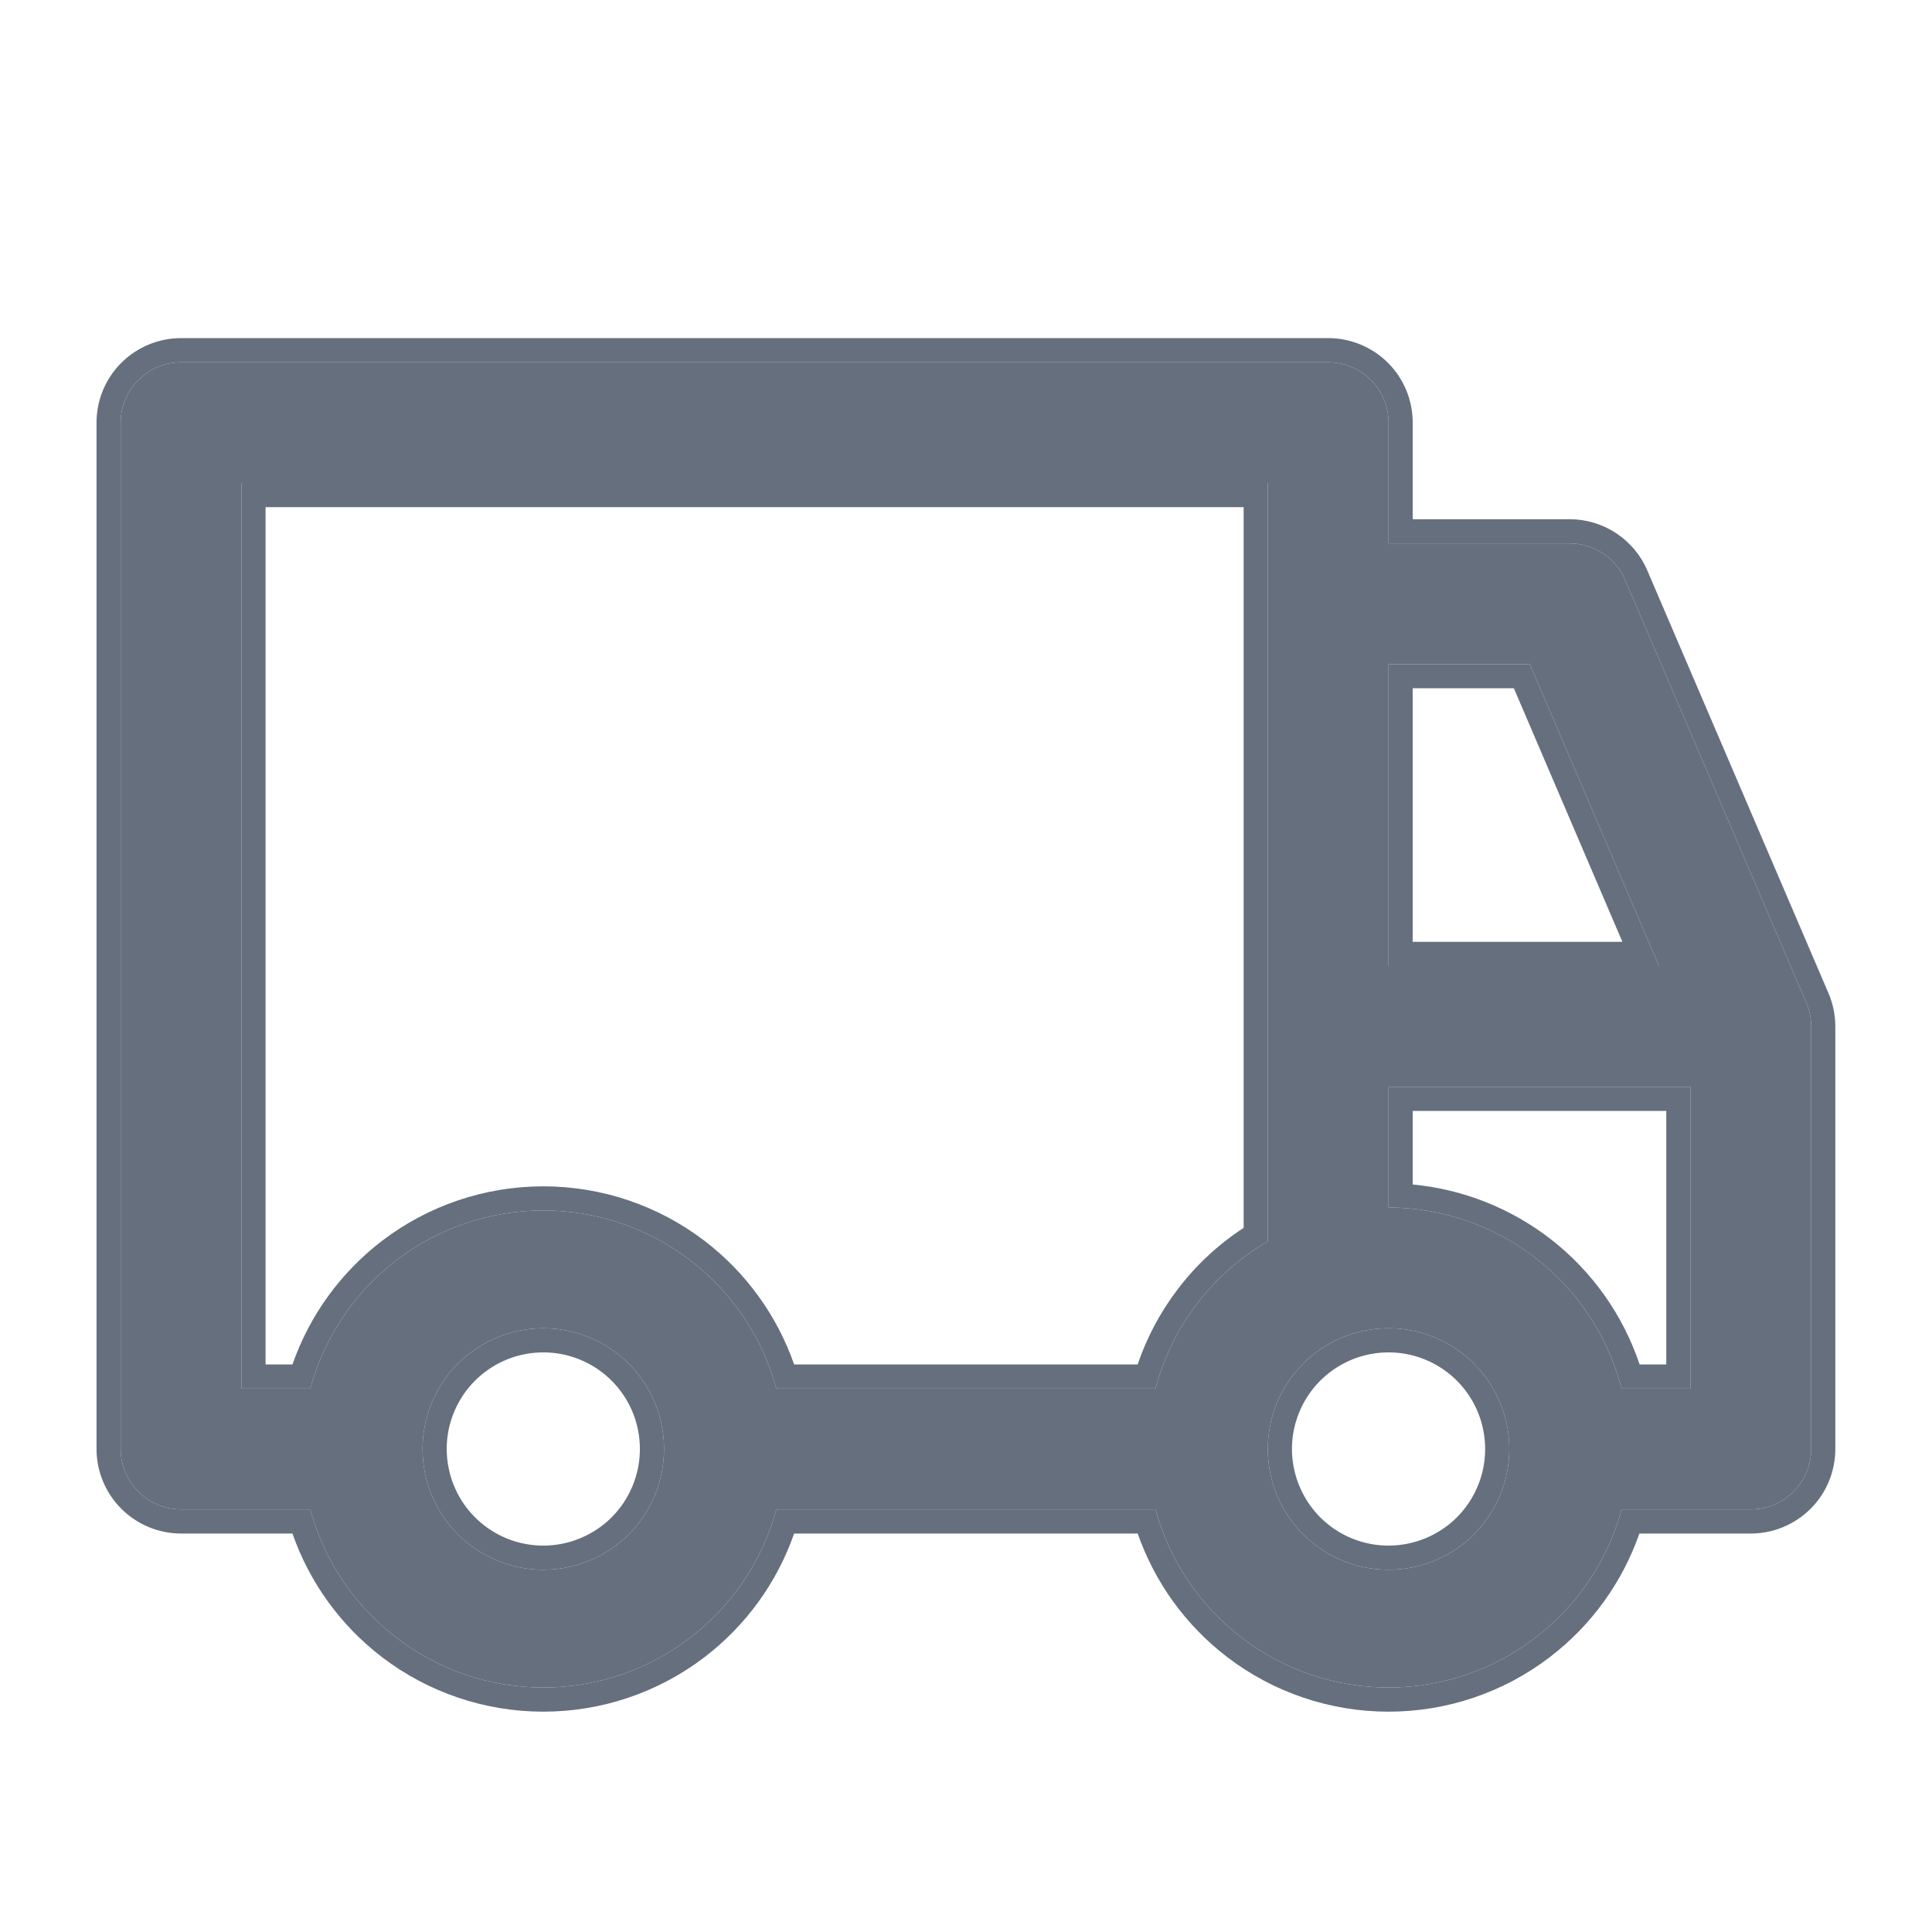 <svg width="24" height="24" viewBox="0 0 24 24" fill="none" xmlns="http://www.w3.org/2000/svg">
<path d="M22.439 12.457L20.189 7.207C20.132 7.072 20.036 6.956 19.913 6.875C19.79 6.794 19.646 6.75 19.499 6.75H17.249V5.25C17.249 5.051 17.17 4.86 17.029 4.72C16.889 4.579 16.698 4.5 16.499 4.5H2.249C2.05 4.5 1.86 4.579 1.719 4.72C1.578 4.86 1.499 5.051 1.499 5.25V18C1.499 18.199 1.578 18.39 1.719 18.53C1.86 18.671 2.05 18.75 2.249 18.75H3.854C4.027 19.386 4.404 19.947 4.927 20.346C5.45 20.747 6.091 20.963 6.749 20.963C7.408 20.963 8.048 20.747 8.571 20.346C9.094 19.947 9.472 19.386 9.644 18.75H14.354C14.527 19.386 14.904 19.947 15.427 20.346C15.95 20.747 16.591 20.963 17.249 20.963C17.908 20.963 18.548 20.747 19.071 20.346C19.595 19.947 19.971 19.386 20.144 18.75H21.749C21.948 18.75 22.139 18.671 22.279 18.53C22.42 18.39 22.499 18.199 22.499 18V12.75C22.499 12.649 22.479 12.55 22.439 12.457ZM17.249 8.25H19.004L20.609 12H17.249V8.25ZM6.749 19.5C6.453 19.5 6.163 19.412 5.916 19.247C5.669 19.082 5.477 18.848 5.363 18.574C5.25 18.3 5.22 17.998 5.278 17.707C5.336 17.416 5.479 17.149 5.689 16.939C5.898 16.73 6.166 16.587 6.457 16.529C6.748 16.471 7.049 16.501 7.323 16.614C7.597 16.728 7.832 16.92 7.996 17.167C8.161 17.413 8.249 17.703 8.249 18C8.249 18.398 8.091 18.779 7.81 19.061C7.529 19.342 7.147 19.5 6.749 19.5ZM14.354 17.25H9.644C9.472 16.614 9.094 16.053 8.571 15.653C8.048 15.253 7.408 15.037 6.749 15.037C6.091 15.037 5.45 15.253 4.927 15.653C4.404 16.053 4.027 16.614 3.854 17.25H2.999V6H15.749V15.42C15.408 15.618 15.109 15.882 14.869 16.196C14.63 16.51 14.455 16.868 14.354 17.25ZM17.249 19.5C16.953 19.5 16.663 19.412 16.416 19.247C16.169 19.082 15.977 18.848 15.863 18.574C15.75 18.3 15.72 17.998 15.778 17.707C15.836 17.416 15.979 17.149 16.189 16.939C16.398 16.73 16.666 16.587 16.957 16.529C17.248 16.471 17.549 16.501 17.823 16.614C18.097 16.728 18.332 16.92 18.496 17.167C18.661 17.413 18.749 17.703 18.749 18C18.749 18.398 18.591 18.779 18.31 19.061C18.029 19.342 17.647 19.5 17.249 19.5ZM20.999 17.25H20.144C19.978 16.608 19.604 16.038 19.08 15.631C18.557 15.224 17.913 15.002 17.249 15V13.5H20.999V17.25Z" fill="#666F7E"/>
<path fill-rule="evenodd" clip-rule="evenodd" d="M22.715 12.34C22.77 12.469 22.799 12.609 22.799 12.749V18C22.799 18.278 22.689 18.546 22.492 18.742C22.295 18.939 22.028 19.05 21.749 19.05H20.365C20.153 19.658 19.767 20.192 19.253 20.585C18.678 21.025 17.974 21.263 17.249 21.263C16.525 21.263 15.82 21.025 15.245 20.585C14.731 20.192 14.345 19.658 14.133 19.05H9.865C9.653 19.658 9.267 20.192 8.753 20.585C8.178 21.025 7.474 21.263 6.749 21.263C6.025 21.263 5.32 21.025 4.745 20.585C4.231 20.192 3.845 19.658 3.633 19.05H2.249C1.971 19.05 1.704 18.939 1.507 18.742C1.31 18.546 1.199 18.278 1.199 18V5.25C1.199 4.971 1.31 4.704 1.507 4.507C1.704 4.311 1.971 4.2 2.249 4.2H16.499C16.778 4.2 17.045 4.311 17.242 4.507C17.439 4.704 17.549 4.971 17.549 5.25V6.45H19.499C19.705 6.45 19.907 6.511 20.079 6.625C20.25 6.739 20.385 6.9 20.465 7.09C20.465 7.09 20.465 7.09 20.465 7.09L22.715 12.34ZM3.854 18.75H2.249C2.05 18.75 1.86 18.671 1.719 18.53C1.578 18.39 1.499 18.199 1.499 18V5.25C1.499 5.051 1.578 4.86 1.719 4.72C1.86 4.579 2.05 4.5 2.249 4.5H16.499C16.698 4.5 16.889 4.579 17.029 4.72C17.17 4.86 17.249 5.051 17.249 5.25V6.75H19.499C19.646 6.75 19.79 6.794 19.913 6.875C20.036 6.956 20.132 7.072 20.189 7.207L22.439 12.457C22.479 12.55 22.499 12.649 22.499 12.75V18C22.499 18.199 22.42 18.39 22.279 18.53C22.139 18.671 21.948 18.75 21.749 18.75H20.144C19.971 19.386 19.595 19.947 19.071 20.346C18.548 20.747 17.908 20.963 17.249 20.963C16.591 20.963 15.95 20.747 15.427 20.346C14.904 19.947 14.527 19.386 14.354 18.75H9.644C9.472 19.386 9.094 19.947 8.571 20.346C8.048 20.747 7.408 20.963 6.749 20.963C6.091 20.963 5.45 20.747 4.927 20.346C4.404 19.947 4.027 19.386 3.854 18.75ZM18.806 8.55H17.549V11.7H20.154L18.806 8.55ZM19.004 8.25H17.249V12H20.609L19.004 8.25ZM6.083 18.998C6.28 19.13 6.512 19.2 6.749 19.2C7.067 19.2 7.373 19.073 7.598 18.849C7.823 18.623 7.949 18.318 7.949 18C7.949 17.763 7.879 17.531 7.747 17.333C7.615 17.136 7.428 16.982 7.208 16.891C6.989 16.8 6.748 16.777 6.515 16.823C6.282 16.869 6.069 16.984 5.901 17.151C5.733 17.319 5.619 17.533 5.572 17.766C5.526 17.999 5.55 18.24 5.641 18.459C5.731 18.678 5.885 18.866 6.083 18.998ZM14.132 16.95C14.246 16.614 14.415 16.297 14.631 16.014C14.858 15.715 15.135 15.458 15.449 15.253V6.3H3.299V16.95H3.633C3.845 16.342 4.231 15.808 4.745 15.415C5.32 14.975 6.025 14.737 6.749 14.737C7.474 14.737 8.178 14.975 8.753 15.415C9.267 15.808 9.653 16.342 9.865 16.95H14.132ZM9.644 17.25H14.354C14.455 16.868 14.63 16.51 14.869 16.196C15.109 15.882 15.408 15.618 15.749 15.42V6H2.999V17.25H3.854C4.027 16.614 4.404 16.053 4.927 15.653C5.45 15.253 6.091 15.037 6.749 15.037C7.408 15.037 8.048 15.253 8.571 15.653C9.094 16.053 9.472 16.614 9.644 17.25ZM16.582 18.998C16.78 19.13 17.012 19.2 17.249 19.2C17.567 19.2 17.873 19.073 18.098 18.849C18.323 18.623 18.449 18.318 18.449 18C18.449 17.763 18.379 17.531 18.247 17.333C18.115 17.136 17.928 16.982 17.708 16.891C17.489 16.8 17.248 16.777 17.015 16.823C16.782 16.869 16.569 16.984 16.401 17.151C16.233 17.319 16.119 17.533 16.072 17.766C16.026 17.999 16.05 18.24 16.141 18.459C16.231 18.678 16.385 18.866 16.582 18.998ZM20.368 16.95H20.699V13.8H17.549V14.714C18.172 14.773 18.767 15.008 19.265 15.394C19.779 15.794 20.162 16.336 20.368 16.95ZM20.144 17.25C19.978 16.608 19.604 16.038 19.08 15.631C18.557 15.224 17.913 15.002 17.249 15V13.5H20.999V17.25H20.144ZM5.916 19.247C6.163 19.412 6.453 19.5 6.749 19.5C7.147 19.5 7.529 19.342 7.81 19.061C8.091 18.779 8.249 18.398 8.249 18C8.249 17.703 8.161 17.413 7.996 17.167C7.832 16.92 7.597 16.728 7.323 16.614C7.049 16.501 6.748 16.471 6.457 16.529C6.166 16.587 5.898 16.73 5.689 16.939C5.479 17.149 5.336 17.416 5.278 17.707C5.22 17.998 5.25 18.3 5.363 18.574C5.477 18.848 5.669 19.082 5.916 19.247ZM16.416 19.247C16.663 19.412 16.953 19.5 17.249 19.5C17.647 19.5 18.029 19.342 18.31 19.061C18.591 18.779 18.749 18.398 18.749 18C18.749 17.703 18.661 17.413 18.496 17.167C18.332 16.92 18.097 16.728 17.823 16.614C17.549 16.501 17.248 16.471 16.957 16.529C16.666 16.587 16.398 16.73 16.189 16.939C15.979 17.149 15.836 17.416 15.778 17.707C15.72 17.998 15.75 18.3 15.863 18.574C15.977 18.848 16.169 19.082 16.416 19.247Z" fill="#666F7E"/>
</svg>
